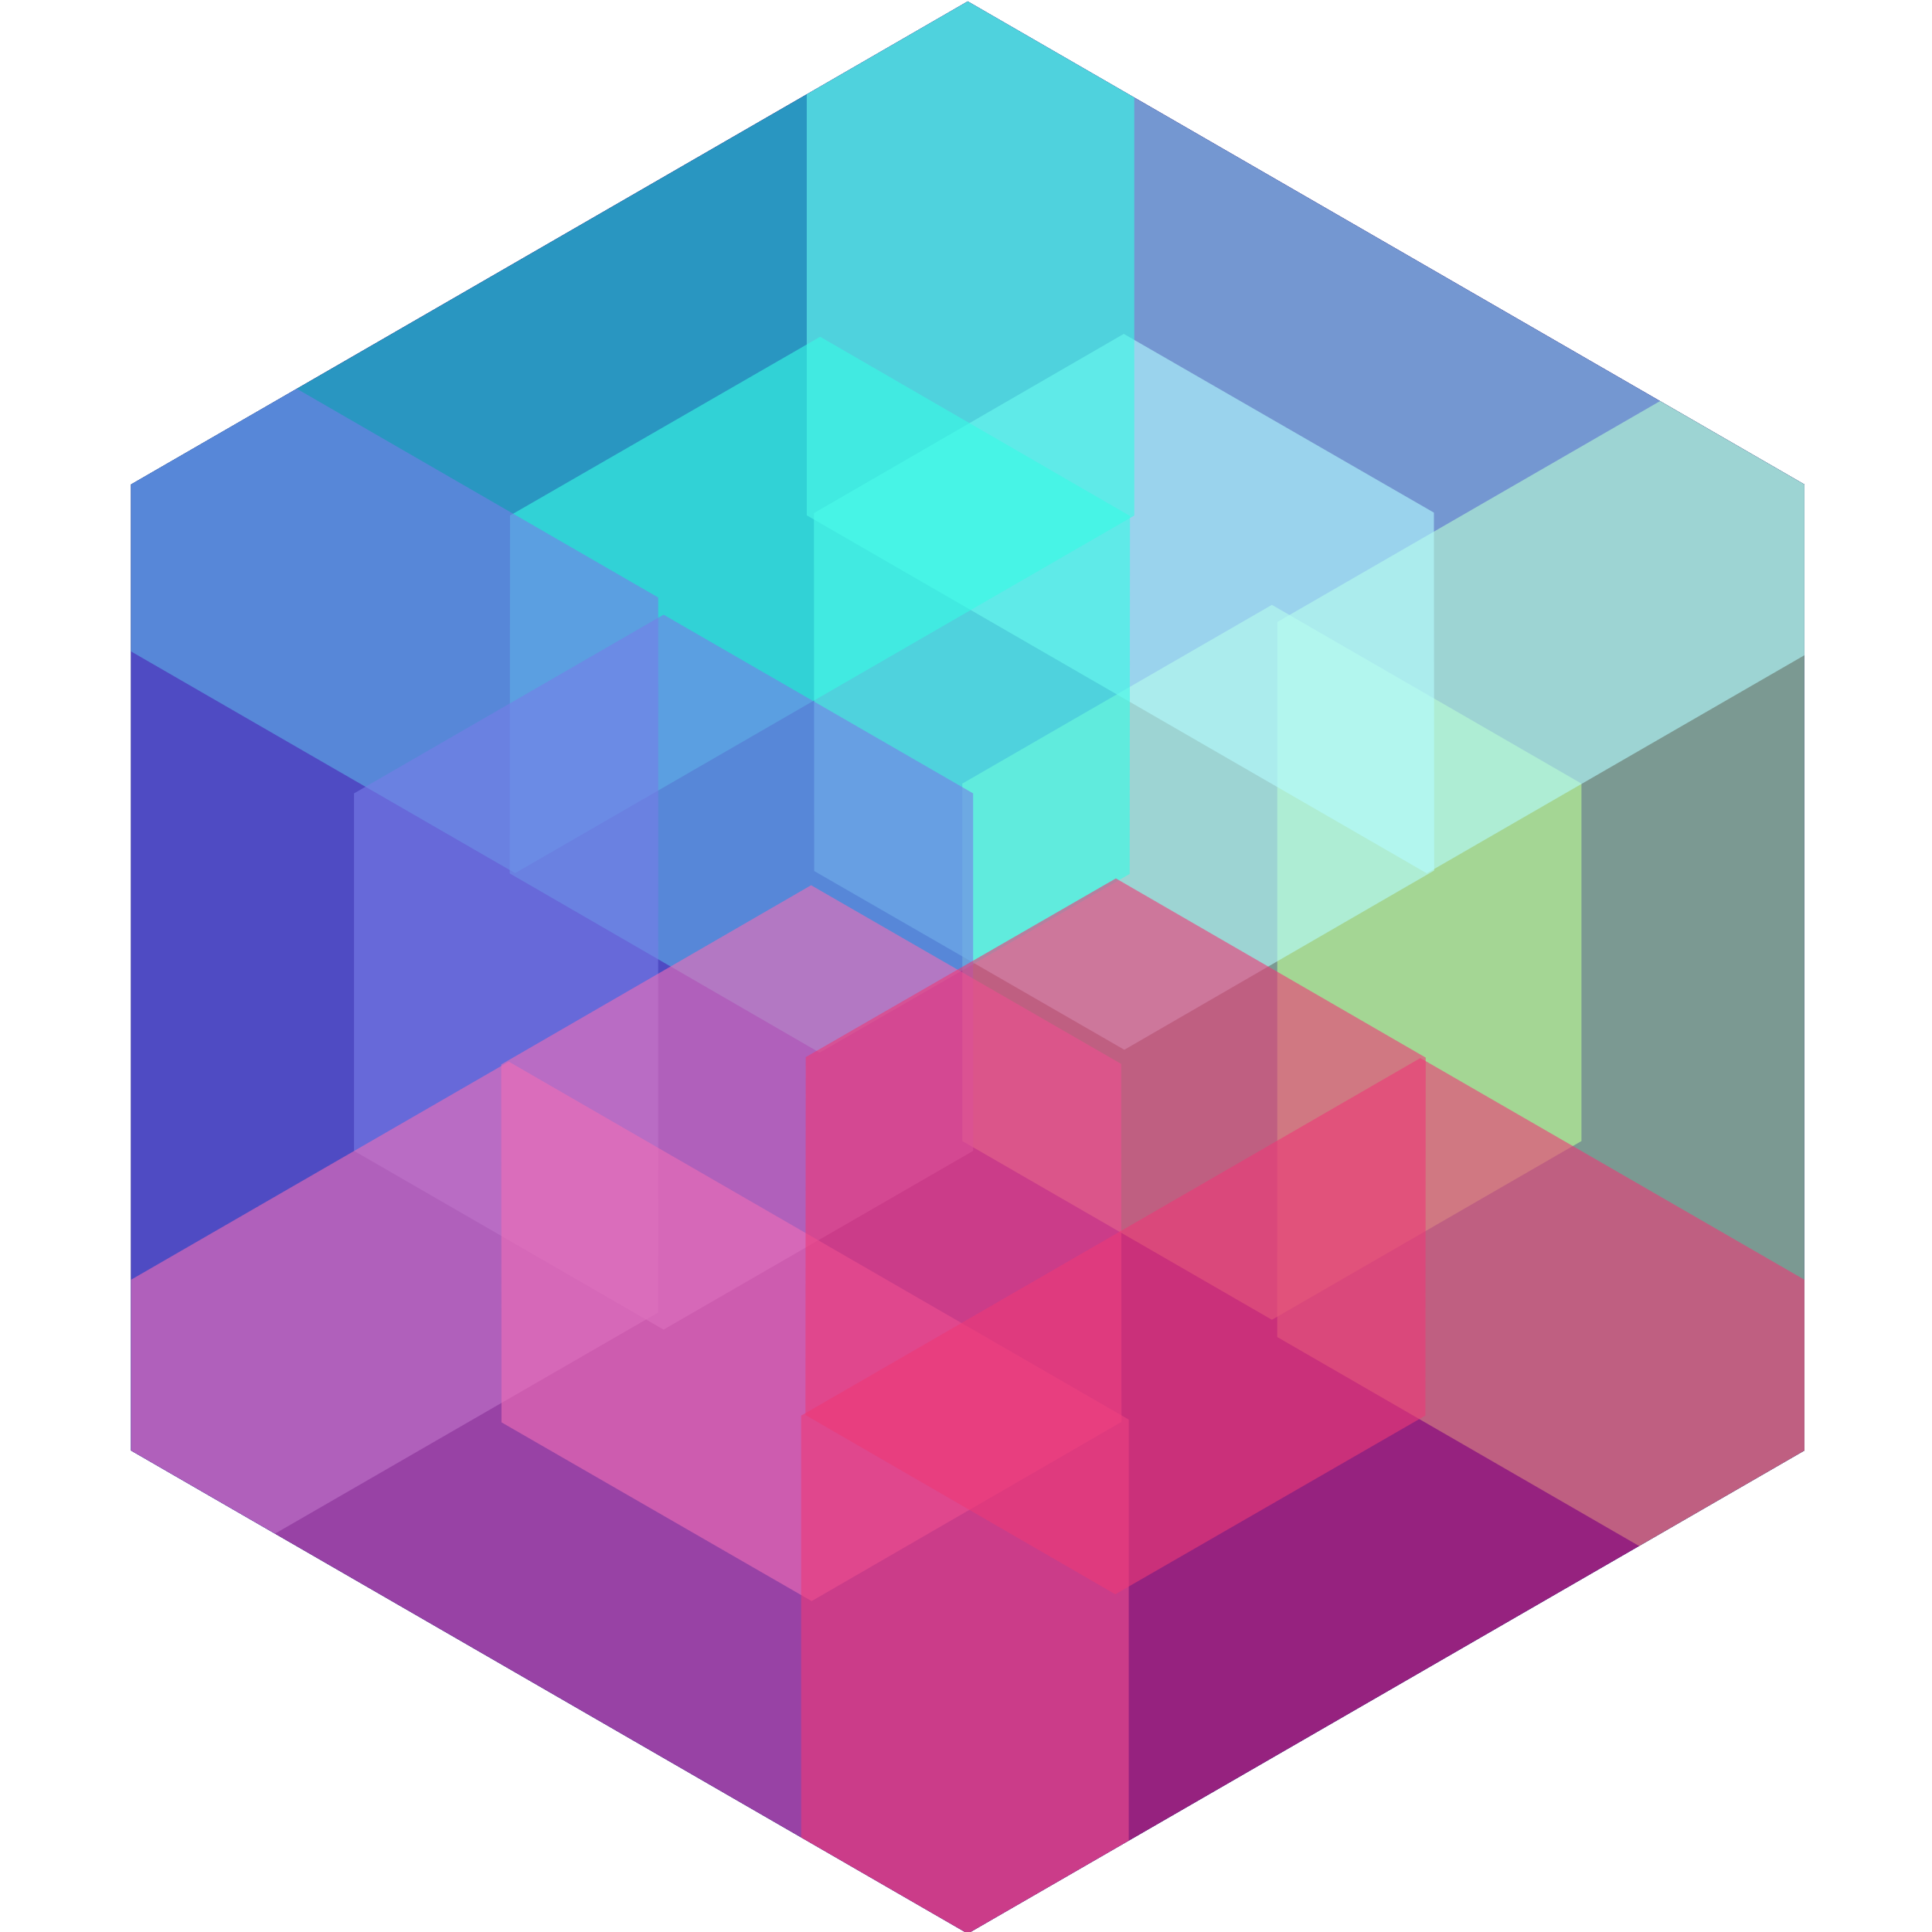 <?xml version="1.0" encoding="UTF-8" standalone="no"?>
<!DOCTYPE svg PUBLIC "-//W3C//DTD SVG 1.1//EN" "http://www.w3.org/Graphics/SVG/1.1/DTD/svg11.dtd">
<svg width="100%" height="100%" viewBox="0 0 144 144" version="1.1" xmlns="http://www.w3.org/2000/svg" xmlns:xlink="http://www.w3.org/1999/xlink" xml:space="preserve" xmlns:serif="http://www.serif.com/" style="fill-rule:evenodd;clip-rule:evenodd;stroke-linejoin:round;stroke-miterlimit:2;">
    <g transform="matrix(1.639,-2.22045e-16,2.22045e-16,1.639,-1207.43,-1035.64)">
        <g id="template-hex" serif:id="template hex">
            <path id="template-hex1" serif:id="template hex" d="M780.695,631.936L818.742,653.903L818.742,697.837L780.695,719.803L742.647,697.837L742.647,653.903L780.695,631.936Z" style="fill:rgb(42,42,103);"/>
            <clipPath id="_clip1">
                <path id="template-hex2" serif:id="template hex" d="M780.695,631.936L818.742,653.903L818.742,697.837L780.695,719.803L742.647,697.837L742.647,653.903L780.695,631.936Z"/>
            </clipPath>
            <g clip-path="url(#_clip1)">
                <g id="template-hex3" serif:id="template hex" transform="matrix(1.422,-8.68174e-16,8.68174e-16,1.422,-329.473,-285.159)">
                    <path d="M780.695,631.936L818.742,653.903L818.742,697.837L780.695,719.803L742.647,697.837L742.647,653.903L780.695,631.936Z" style="fill:rgb(20,0,141);"/>
                </g>
                <g transform="matrix(1,0,0,1,0,0.097)">
                    <g id="template-hex4" serif:id="template hex" transform="matrix(-0.37,-0.641,0.641,-0.37,678.556,1426.82)">
                        <path d="M780.695,631.936L818.742,653.903L818.742,697.837L780.695,719.803L742.647,697.837L742.647,653.903L780.695,631.936Z" style="fill:rgb(191,255,151);fill-opacity:0.6;"/>
                    </g>
                    <g id="template-hex5" serif:id="template hex" transform="matrix(0.37,9.98561e-17,-9.98561e-17,0.37,505.67,425.466)">
                        <path d="M780.695,631.936L818.742,653.903L818.742,697.837L780.695,719.803L742.647,697.837L742.647,653.903L780.695,631.936Z" style="fill:rgb(191,255,151);fill-opacity:0.6;"/>
                    </g>
                </g>
                <g transform="matrix(1,-1.66533e-16,1.66533e-16,1,0.233,0.081)">
                    <g id="template-hex6" serif:id="template hex" transform="matrix(0.185,-0.321,0.321,0.185,426.188,788.82)">
                        <path d="M780.695,631.936L818.742,653.903L818.742,697.837L780.695,719.803L742.647,697.837L742.647,653.903L780.695,631.936Z" style="fill:rgb(180,252,255);fill-opacity:0.6;"/>
                    </g>
                    <g id="template-hex7" serif:id="template hex" transform="matrix(-0.741,-2.04932e-16,2.04932e-16,-0.741,1379.83,1139.77)">
                        <path d="M780.695,631.936L818.742,653.903L818.742,697.837L780.695,719.803L742.647,697.837L742.647,653.903L780.695,631.936Z" style="fill:rgb(180,252,255);fill-opacity:0.6;"/>
                    </g>
                </g>
                <g transform="matrix(1,0,0,1,0.108,-0.166)">
                    <g id="template-hex8" serif:id="template hex" transform="matrix(-0.185,-0.321,0.321,-0.185,701.337,1039.27)">
                        <path d="M780.695,631.936L818.742,653.903L818.742,697.837L780.695,719.803L742.647,697.837L742.647,653.903L780.695,631.936Z" style="fill:rgb(56,250,229);fill-opacity:0.6;"/>
                    </g>
                    <g id="template-hex9" serif:id="template hex" transform="matrix(-0.37,0.641,-0.641,-0.37,1482.09,388.875)">
                        <path d="M780.695,631.936L818.742,653.903L818.742,697.837L780.695,719.803L742.647,697.837L742.647,653.903L780.695,631.936Z" style="fill:rgb(56,250,229);fill-opacity:0.6;"/>
                    </g>
                </g>
                <g transform="matrix(1,0,0,1,0,0.097)">
                    <g id="template-hex10" serif:id="template hex" transform="matrix(-0.37,-5.01756e-17,5.01756e-17,-0.37,1055.72,926.056)">
                        <path d="M780.695,631.936L818.742,653.903L818.742,697.837L780.695,719.803L742.647,697.837L742.647,653.903L780.695,631.936Z" style="fill:rgb(118,126,231);fill-opacity:0.6;"/>
                    </g>
                    <g id="template-hex11" serif:id="template hex" transform="matrix(0.37,0.641,-0.641,0.37,882.833,-75.295)">
                        <path d="M780.695,631.936L818.742,653.903L818.742,697.837L780.695,719.803L742.647,697.837L742.647,653.903L780.695,631.936Z" style="fill:rgb(118,126,231);fill-opacity:0.6;"/>
                    </g>
                </g>
                <g transform="matrix(1,-1.66533e-16,1.66533e-16,1,0.217,0.109)">
                    <g id="template-hex12" serif:id="template hex" transform="matrix(-0.185,0.321,-0.321,-0.185,1134.75,562.73)">
                        <path d="M780.695,631.936L818.742,653.903L818.742,697.837L780.695,719.803L742.647,697.837L742.647,653.903L780.695,631.936Z" style="fill:rgb(240,110,182);fill-opacity:0.6;"/>
                    </g>
                    <g id="template-hex13" serif:id="template hex" transform="matrix(0.741,7.16557e-16,-7.16557e-16,0.741,181.113,211.778)">
                        <path d="M780.695,631.936L818.742,653.903L818.742,697.837L780.695,719.803L742.647,697.837L742.647,653.903L780.695,631.936Z" style="fill:rgb(240,110,182);fill-opacity:0.6;"/>
                    </g>
                </g>
                <g transform="matrix(1,2.46519e-32,-2.46519e-32,1,0.217,0.022)">
                    <g id="template-hex14" serif:id="template hex" transform="matrix(0.185,0.321,-0.321,0.185,859.727,312.435)">
                        <path d="M780.695,631.936L818.742,653.903L818.742,697.837L780.695,719.803L742.647,697.837L742.647,653.903L780.695,631.936Z" style="fill:rgb(237,58,118);fill-opacity:0.6;"/>
                    </g>
                    <g id="template-hex15" serif:id="template hex" transform="matrix(0.37,-0.641,0.641,0.37,78.975,962.835)">
                        <path d="M780.695,631.936L818.742,653.903L818.742,697.837L780.695,719.803L742.647,697.837L742.647,653.903L780.695,631.936Z" style="fill:rgb(237,58,118);fill-opacity:0.6;"/>
                    </g>
                </g>
            </g>
        </g>
    </g>
</svg>
